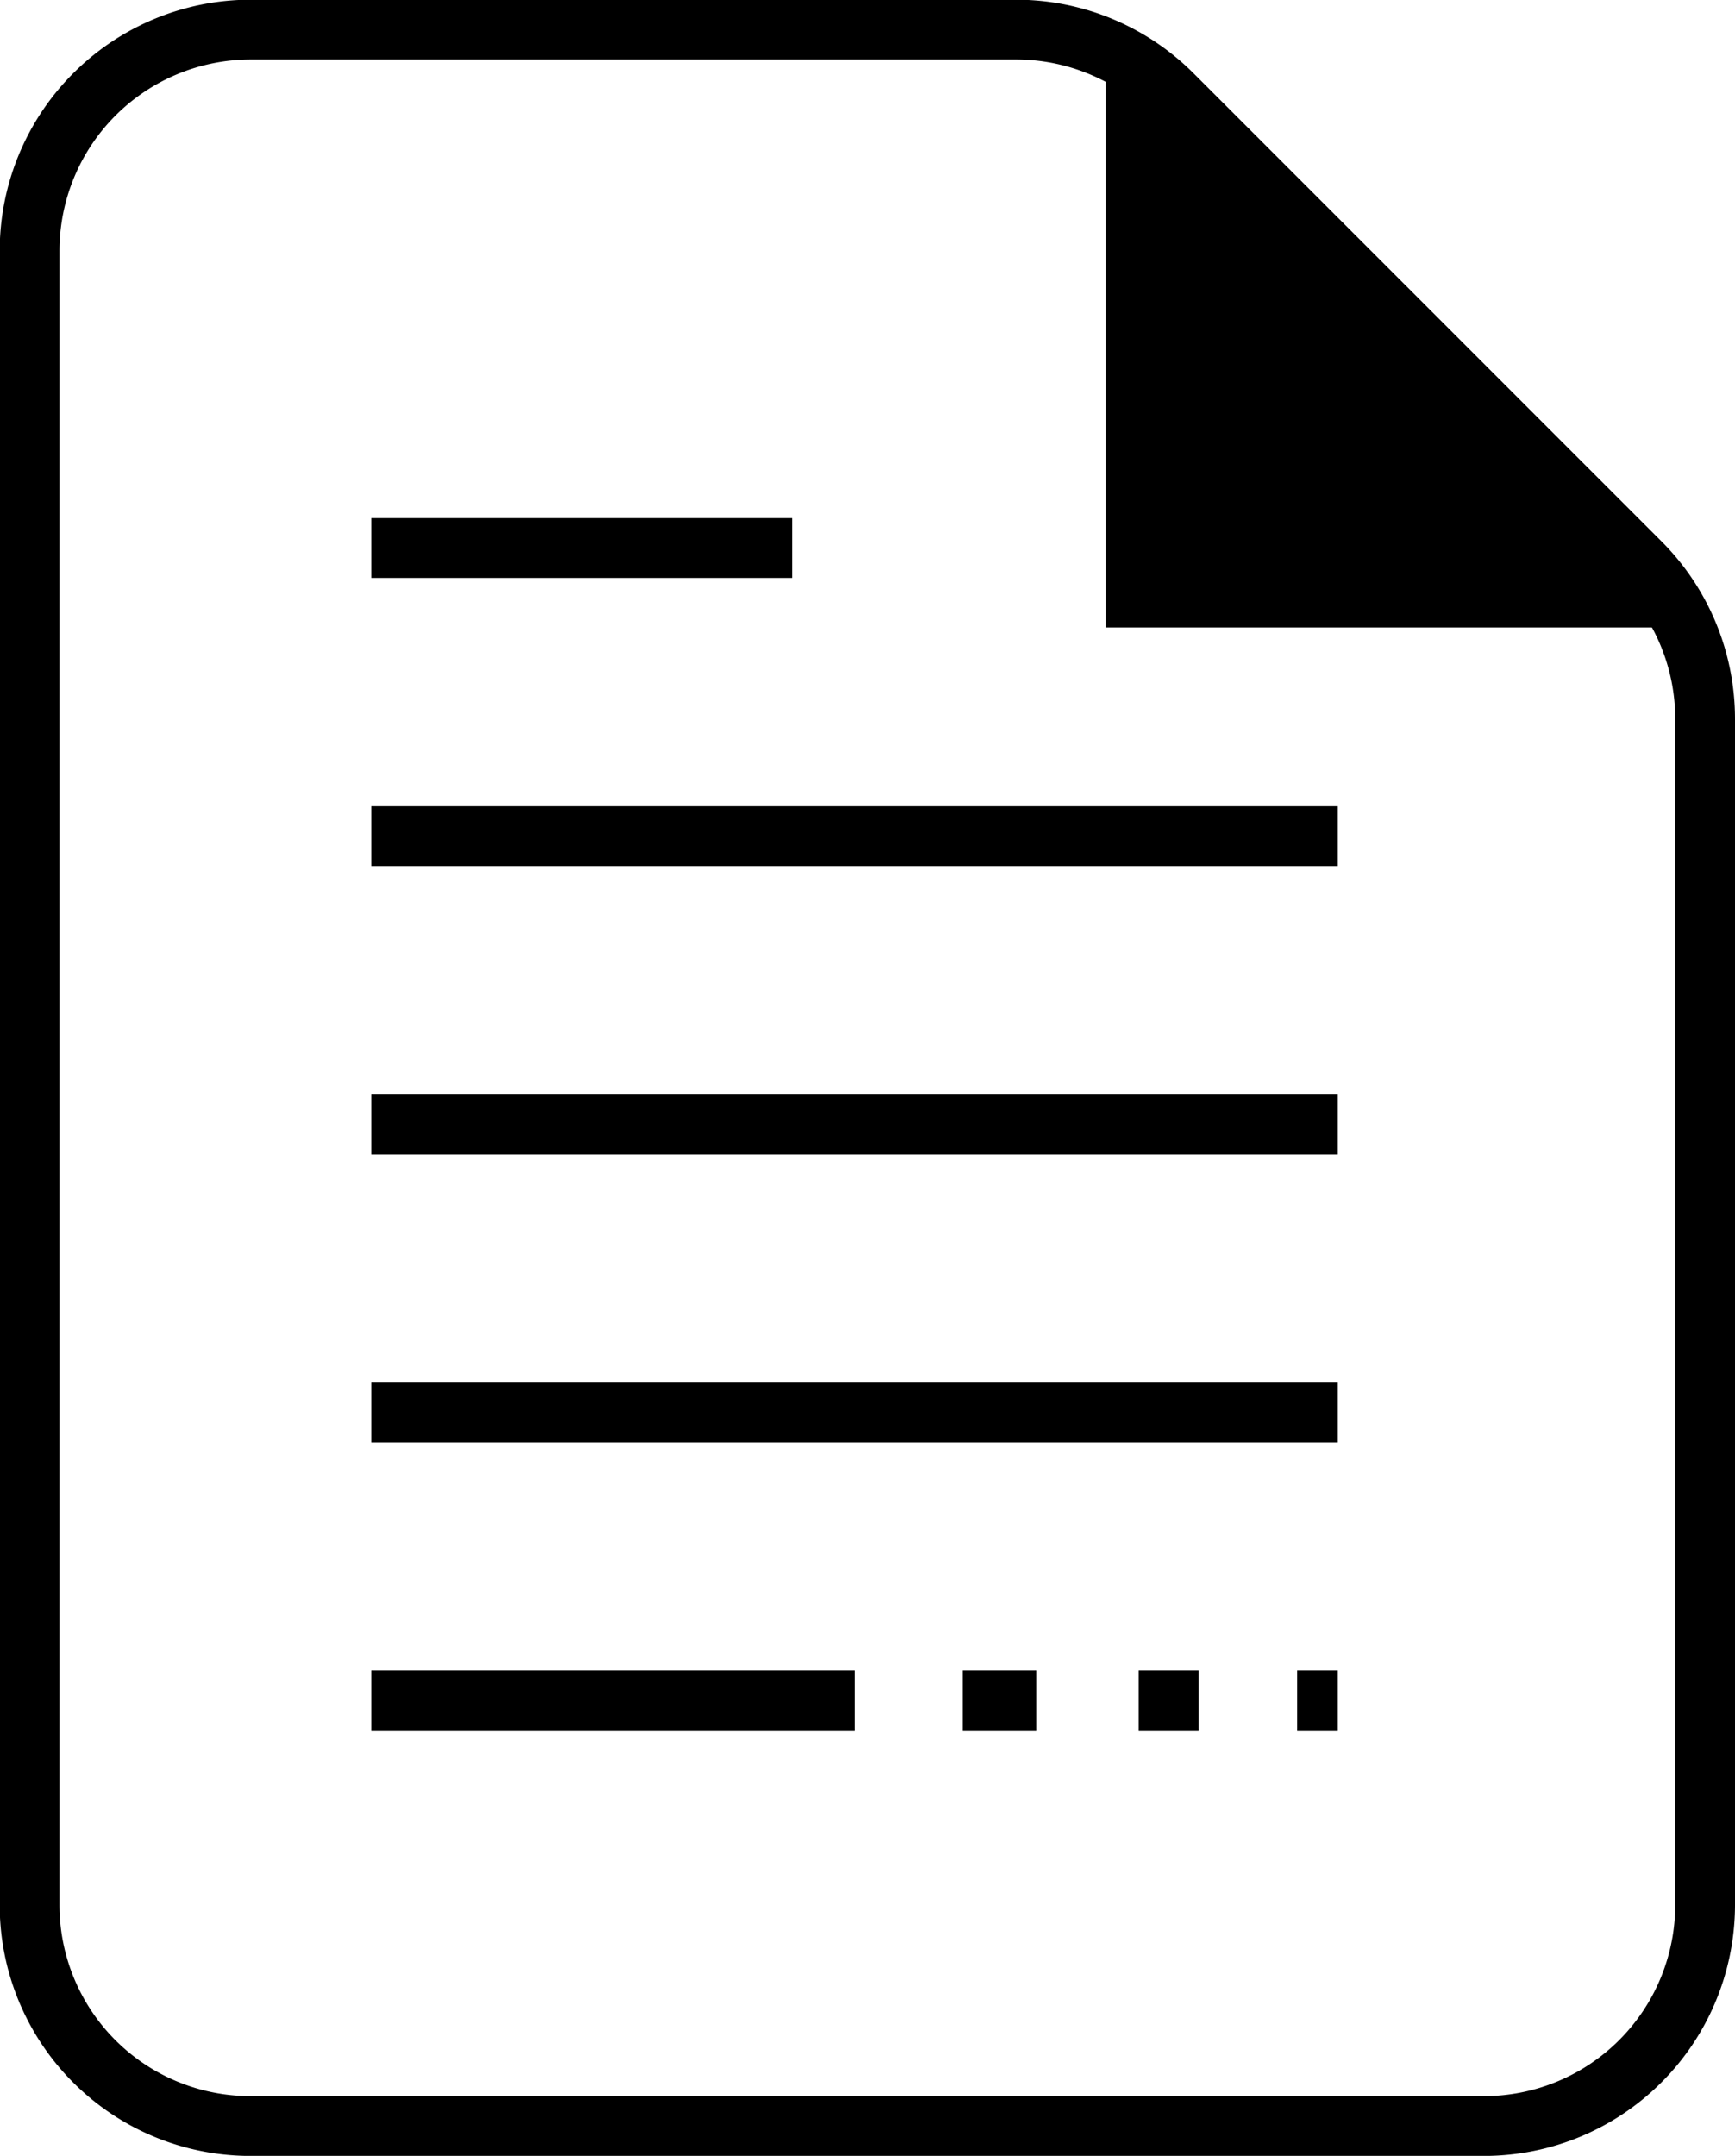 <svg xmlns="http://www.w3.org/2000/svg" width="29.026" height="36.048" viewBox="0 0 29.026 36.048">
    <defs>
        <style>
            .document-class1,.document-class3{fill:none;stroke:currentColor}.document-class1{stroke-miterlimit:10}.document-class2,.document-class5{fill:currentColor}.document-class2,.document-class3{stroke-linejoin:round}.document-class4,.document-class5{stroke:none}
        </style>
    </defs>
    <g id="documents-nav" transform="translate(.5 .46)">
        <path id="Path_37668" d="M3888.9 764.1v19.832a3.7 3.7 0 0 1-3.7 3.694h-20.637a3.694 3.694 0 0 1-3.694-3.694v-27.66a3.7 3.7 0 0 1 3.694-3.7h12.811a3.7 3.7 0 0 1 2.613 1.083l7.827 7.825a3.7 3.7 0 0 1 1.086 2.62z" class="document-class1" data-name="Path 37668" transform="translate(-3860.874 -752.537)"/>
        <g id="Path_37669" class="document-class2" data-name="Path 37669">
            <path d="M3887.458 762.069h-8.324v-8.324l8.324 8.324z" class="document-class4" transform="translate(-3860.639 -752.537)"/>
            <path d="M3886.25 761.569l-6.616-6.617v6.617h6.617m2.414 1h-10.031v-10.032l10.031 10.032z" class="document-class5" transform="translate(-3860.639 -752.537)"/>
        </g>
        <path id="Line_2086" d="M0 0h7.05" class="document-class3" data-name="Line 2086" transform="translate(5.711 8.704)"/>
        <path id="Line_2087" d="M0 0h16.169" class="document-class3" data-name="Line 2087" transform="translate(5.711 13.522)"/>
        <path id="Line_2088" d="M0 0h16.169" class="document-class3" data-name="Line 2088" transform="translate(5.711 18.341)"/>
        <path id="Line_2089" d="M0 0h16.169" class="document-class3" data-name="Line 2089" transform="translate(5.711 23.159)"/>
        <path id="Line_2090" d="M0 0h.679" class="document-class3" data-name="Line 2090" transform="translate(21.201 27.978)"/>
        <path id="Line_2091" d="M0 0h1.002" class="document-class3" data-name="Line 2091" transform="translate(18.549 27.978)"/>
        <path id="Line_2092" d="M0 0h1.229" class="document-class3" data-name="Line 2092" transform="translate(15.607 27.978)"/>
        <path id="Line_2093" d="M0 0h8.084" class="document-class3" data-name="Line 2093" transform="translate(5.711 27.978)"/>
    </g>
</svg>

